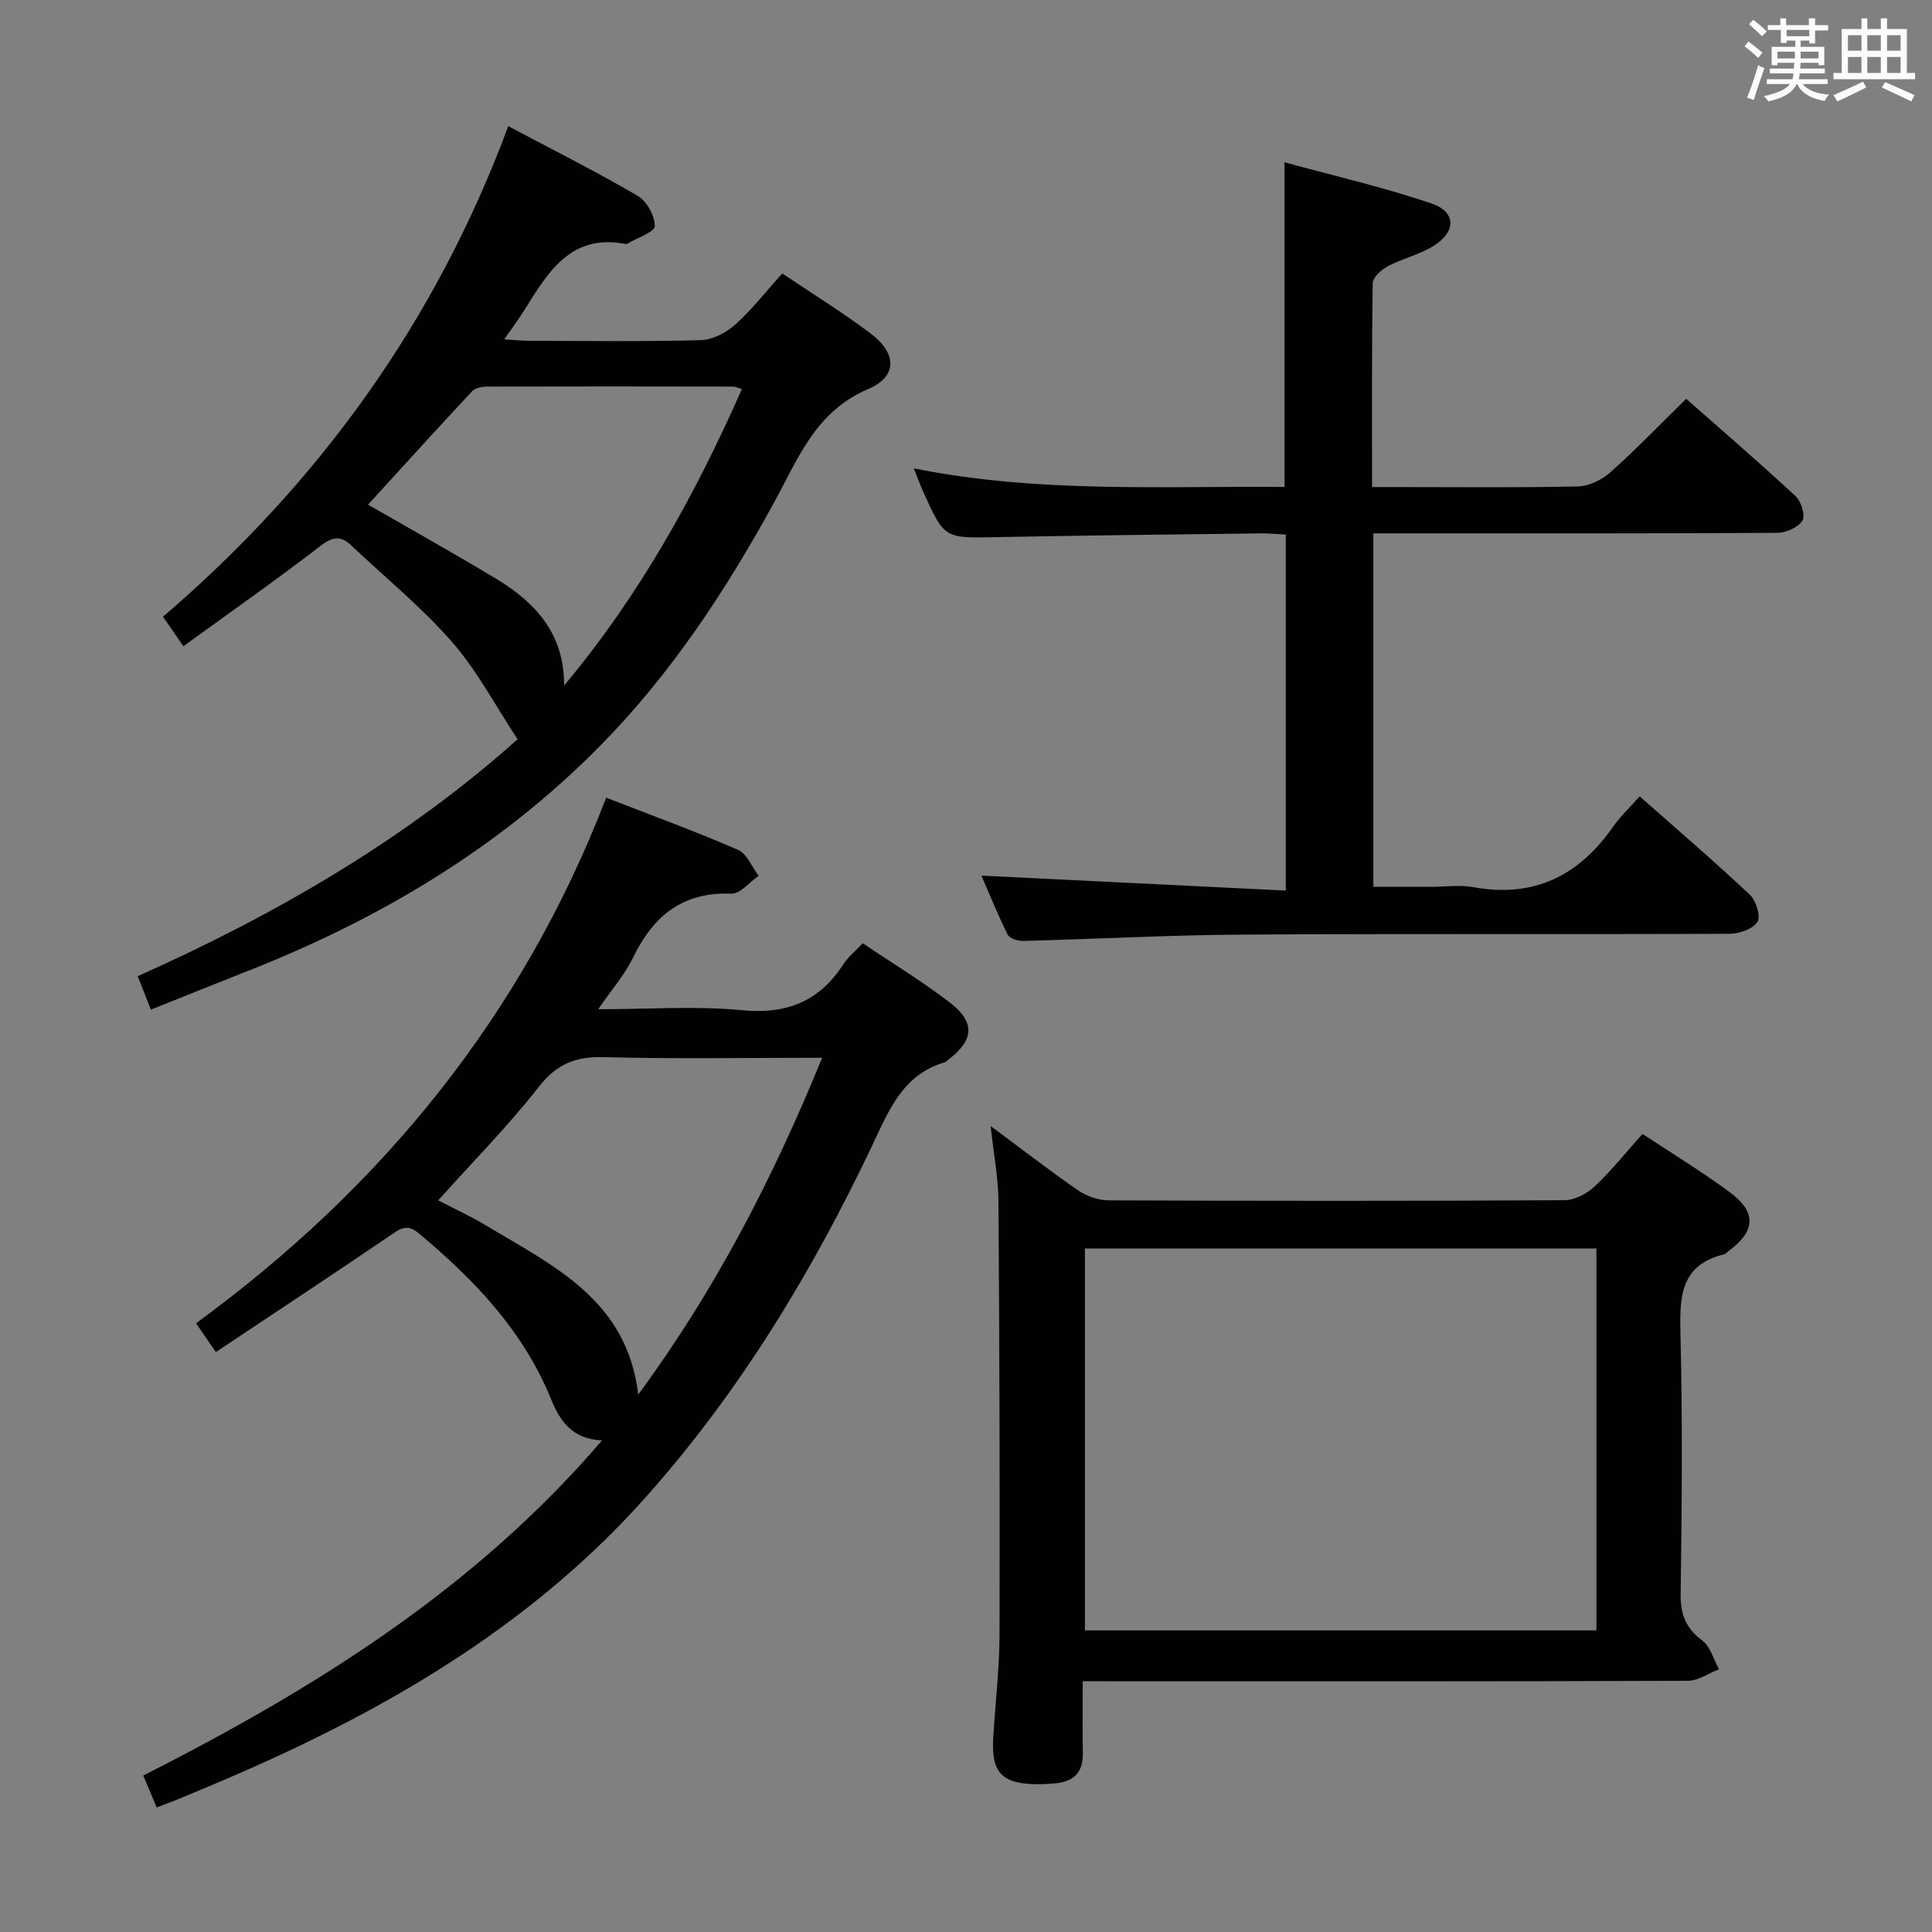 <svg enable-background="new 0 0 400 400" viewBox="0 0 400 400" xmlns="http://www.w3.org/2000/svg"><rect x="0" y="0" width="400" height="400" fill="#808080" stroke="none"/><g fill="#010100"><path d="m125.51 165.15c9.43 3.67 18.47 6.97 27.28 10.8 1.85.8 2.87 3.53 4.27 5.38-1.89 1.3-3.82 3.77-5.66 3.7-10.12-.41-16.17 4.64-20.35 13.26-1.7 3.5-4.37 6.53-7.21 10.66 10.59 0 20.24-.72 29.73.2 9.28.9 16.02-1.79 21.03-9.5.97-1.5 2.44-2.68 4.02-4.36 6.15 4.15 12.4 7.93 18.15 12.37 5.2 4.01 4.83 7.75-.38 11.69-.27.2-.5.5-.8.59-8.67 2.54-11.52 9.87-14.98 17.16-12.45 26.25-27.41 50.96-46.82 72.77-22.72 25.54-51.22 42.66-82.09 56.33-4.56 2.02-9.16 3.94-13.76 5.87-1.67.7-3.38 1.32-5.5 2.14-.91-2.15-1.78-4.21-2.78-6.6 35.34-17.94 68.51-38.49 94.98-69.39-6.24-.27-8.73-4.07-10.56-8.57-5.76-14.15-15.93-24.76-27.43-34.34-2.25-1.88-3.56-1.09-5.56.28-11.94 8.12-24 16.08-36.4 24.34-1.6-2.33-2.69-3.91-4.1-5.96 38.48-28.14 67.49-63.56 84.92-108.82zm44.71 53.85c-15.57 0-30.4.26-45.21-.13-5.81-.15-9.71 1.37-13.42 6.11-6.42 8.19-13.78 15.64-20.87 23.54 3.47 1.81 6.81 3.33 9.93 5.21 13.84 8.34 29.18 15.34 31.49 35 15.93-21.62 27.85-44.69 38.08-69.73z"/><path d="m266.21 110.67c-1.88-.09-3.5-.26-5.12-.24-18.31.23-36.62.42-54.92.78-10.64.21-10.65.34-15.07-9.5-.61-1.35-1.11-2.76-1.91-4.74 25.7 5.17 51.24 3.63 76.75 3.85 0-22.4 0-44.29 0-67.22 9.95 2.72 20.34 5.12 30.4 8.51 5.16 1.73 5.19 5.87.45 8.81-2.92 1.81-6.44 2.6-9.5 4.22-1.32.7-3.06 2.29-3.08 3.5-.22 13.81-.14 27.62-.14 42.2h5.09c12.49 0 24.99.15 37.48-.13 2.3-.05 5-1.34 6.75-2.91 5.32-4.74 10.27-9.89 15.72-15.23 7.58 6.69 15.26 13.29 22.66 20.17 1.16 1.08 2.05 4.05 1.39 5.08-.9 1.4-3.4 2.48-5.22 2.5-25.82.16-51.64.11-77.46.11-1.96 0-3.92 0-6.14 0v73.18h11.78c3 0 6.08-.45 8.98.08 12.52 2.25 21.83-2.39 28.9-12.57 1.5-2.16 3.48-3.98 5.48-6.24 7.99 7.06 15.55 13.54 22.8 20.36 1.29 1.21 2.3 4.47 1.58 5.62-.93 1.47-3.73 2.46-5.73 2.47-33.65.14-67.3-.04-100.95.17-15.12.09-30.24.92-45.36 1.31-1.09.03-2.8-.52-3.19-1.31-2.1-4.23-3.88-8.63-5.44-12.21 20.95 1.03 41.77 2.05 63.02 3.09 0-25.2 0-49.1 0-73.71z"/><path d="m37.97 133.79c-1.74-2.51-2.76-4-4.22-6.11 32.28-27.67 56.49-61.13 71.48-101.56 9.32 4.94 18.21 9.41 26.79 14.42 1.88 1.1 3.56 4.14 3.54 6.27-.01 1.23-3.62 2.42-5.62 3.61-.13.08-.33.11-.49.08-11.31-2.14-15.97 5.85-20.82 13.6-1.14 1.82-2.42 3.54-4.23 6.16 2.24.13 3.75.29 5.26.3 11.83.02 23.66.19 35.47-.14 2.43-.07 5.25-1.56 7.12-3.24 3.44-3.08 6.3-6.8 9.7-10.57 6.23 4.2 12.44 8.02 18.24 12.38 5.51 4.15 5.72 8.93-.49 11.58-10.87 4.64-14.49 14.43-19.41 23.42-9.95 18.16-21.21 35.32-35.79 50.17-20.89 21.27-45.84 36.11-73.38 46.94-6.49 2.55-12.96 5.17-19.88 7.94-.85-2.16-1.67-4.24-2.74-6.93 28.81-12.84 55.67-28.5 78.66-49.05-4.56-6.91-8.34-14.16-13.57-20.15-6.3-7.21-13.85-13.34-20.83-19.96-2.17-2.05-3.82-1.91-6.36.04-9.2 7.08-18.71 13.75-28.43 20.8zm78.81 8.16c15.58-18.6 27.08-39.35 36.83-61.41-.92-.26-1.36-.5-1.8-.5-16.98-.03-33.96-.05-50.93 0-1.06 0-2.48.26-3.13.95-7.31 7.83-14.5 15.77-21.55 23.49 8.99 5.18 17.81 10.1 26.46 15.31 8.21 4.94 14.23 11.46 14.12 22.16z"/><path d="m224.17 348.07c0 5.38-.07 10.17.02 14.96.07 3.92-1.9 5.83-5.63 6.18-1.32.13-2.66.2-3.99.19-7.1-.09-9.33-2.4-8.94-9.41.4-7.14 1.29-14.27 1.31-21.4.08-29.95-.01-59.9-.22-89.84-.03-4.93-1-9.85-1.62-15.62 6.37 4.72 12.09 9.16 18.04 13.27 1.77 1.22 4.19 2.11 6.31 2.12 31.48.13 62.97.15 94.45-.03 2.14-.01 4.69-1.37 6.31-2.9 3.48-3.28 6.48-7.07 9.85-10.83 6.23 4.13 12.33 7.83 18.04 12.05 5.67 4.19 5.4 8.1-.3 12.27-.27.2-.49.53-.79.6-9.32 2.25-9.27 9.08-9.08 16.83.43 17.81.28 35.65.03 53.47-.06 4.25 1.06 7.12 4.48 9.68 1.69 1.26 2.34 3.91 3.46 5.94-2.15.83-4.29 2.38-6.44 2.39-39.48.15-78.96.11-118.44.11-1.99-.03-3.98-.03-6.85-.03zm106.35-10.51c0-26.83 0-53.05 0-79.07-35.63 0-70.83 0-105.9 0v79.07z"/></g><path d="m361.2 9.6.8-1c.9.7 1.9 1.4 2.9 2.3l-.9 1.1c-1-1-2-1.8-2.8-2.4zm.5 10.6c.9-2.1 1.6-4.3 2.3-6.7.4.2.8.4 1.3.6-.7 2.1-1.5 4.3-2.2 6.6zm.4-15.2.9-.9c1 .8 2 1.6 2.8 2.4l-1 1c-.9-.9-1.8-1.7-2.7-2.5zm12.5-1.2h1.2v1.4h2.7v1.1h-2.7v2.7h-1.2v-.6h-1.8v1.3h4.9v3.8h-1.2v-.5h-3.7c0 .4-.1.9-.1 1.2h5.1v1h-5.2c0 .5-.1.9-.2 1.2h6v1h-5.2c1.1 1.3 2.9 2 5.5 2.2-.4.4-.7.8-.9 1.3-2.9-.5-4.8-1.6-5.7-3.5h-.1c-.8 1.7-2.7 2.9-5.9 3.6-.2-.4-.6-.8-.9-1.1 2.8-.6 4.6-1.4 5.4-2.5h-4.8v-1h5.3c.1-.3.2-.7.2-1.2h-4.9v-1h5c0-.4 0-.8.1-1.2h-3.5v.5h-1.2v-3.8h4.9v-1.3h-1.8v.5h-1.2v-2.7h-2.7v-1h2.6v-1.4h1.2v1.4h4.7v-1.4zm-6.6 8.3h3.6c0-.4 0-.9 0-1.4h-3.6zm1.9-4.6h4.7v-1.3h-4.7zm6.6 3.2h-3.7v1.4h3.7z" fill="#fbfafc"/><path d="m385.3 3.8h1.3v2.2h2.8v-2.2h1.3v2.2h4.1v9.1h1.7v1.3h-16.9v-1.3h1.7v-9.1h4.1v-2.2zm.4 13.1.7 1.2c-1.8.9-3.8 1.9-6 2.9-.2-.4-.5-.8-.8-1.3 2.3-1 4.3-1.9 6.1-2.8zm-3.1-6.4h2.8v-3.2h-2.8zm0 4.6h2.8v-3.3h-2.8zm4-4.6h2.8v-3.2h-2.8zm0 4.6h2.8v-3.3h-2.8zm3.7 1.9c2.1.9 4.1 1.8 6.1 2.7l-.7 1.3c-2.2-1.1-4.2-2-6.1-2.9zm3.2-9.7h-2.8v3.2h2.8zm-2.8 7.8h2.8v-3.3h-2.8z" fill="#fbfafc"/></svg>